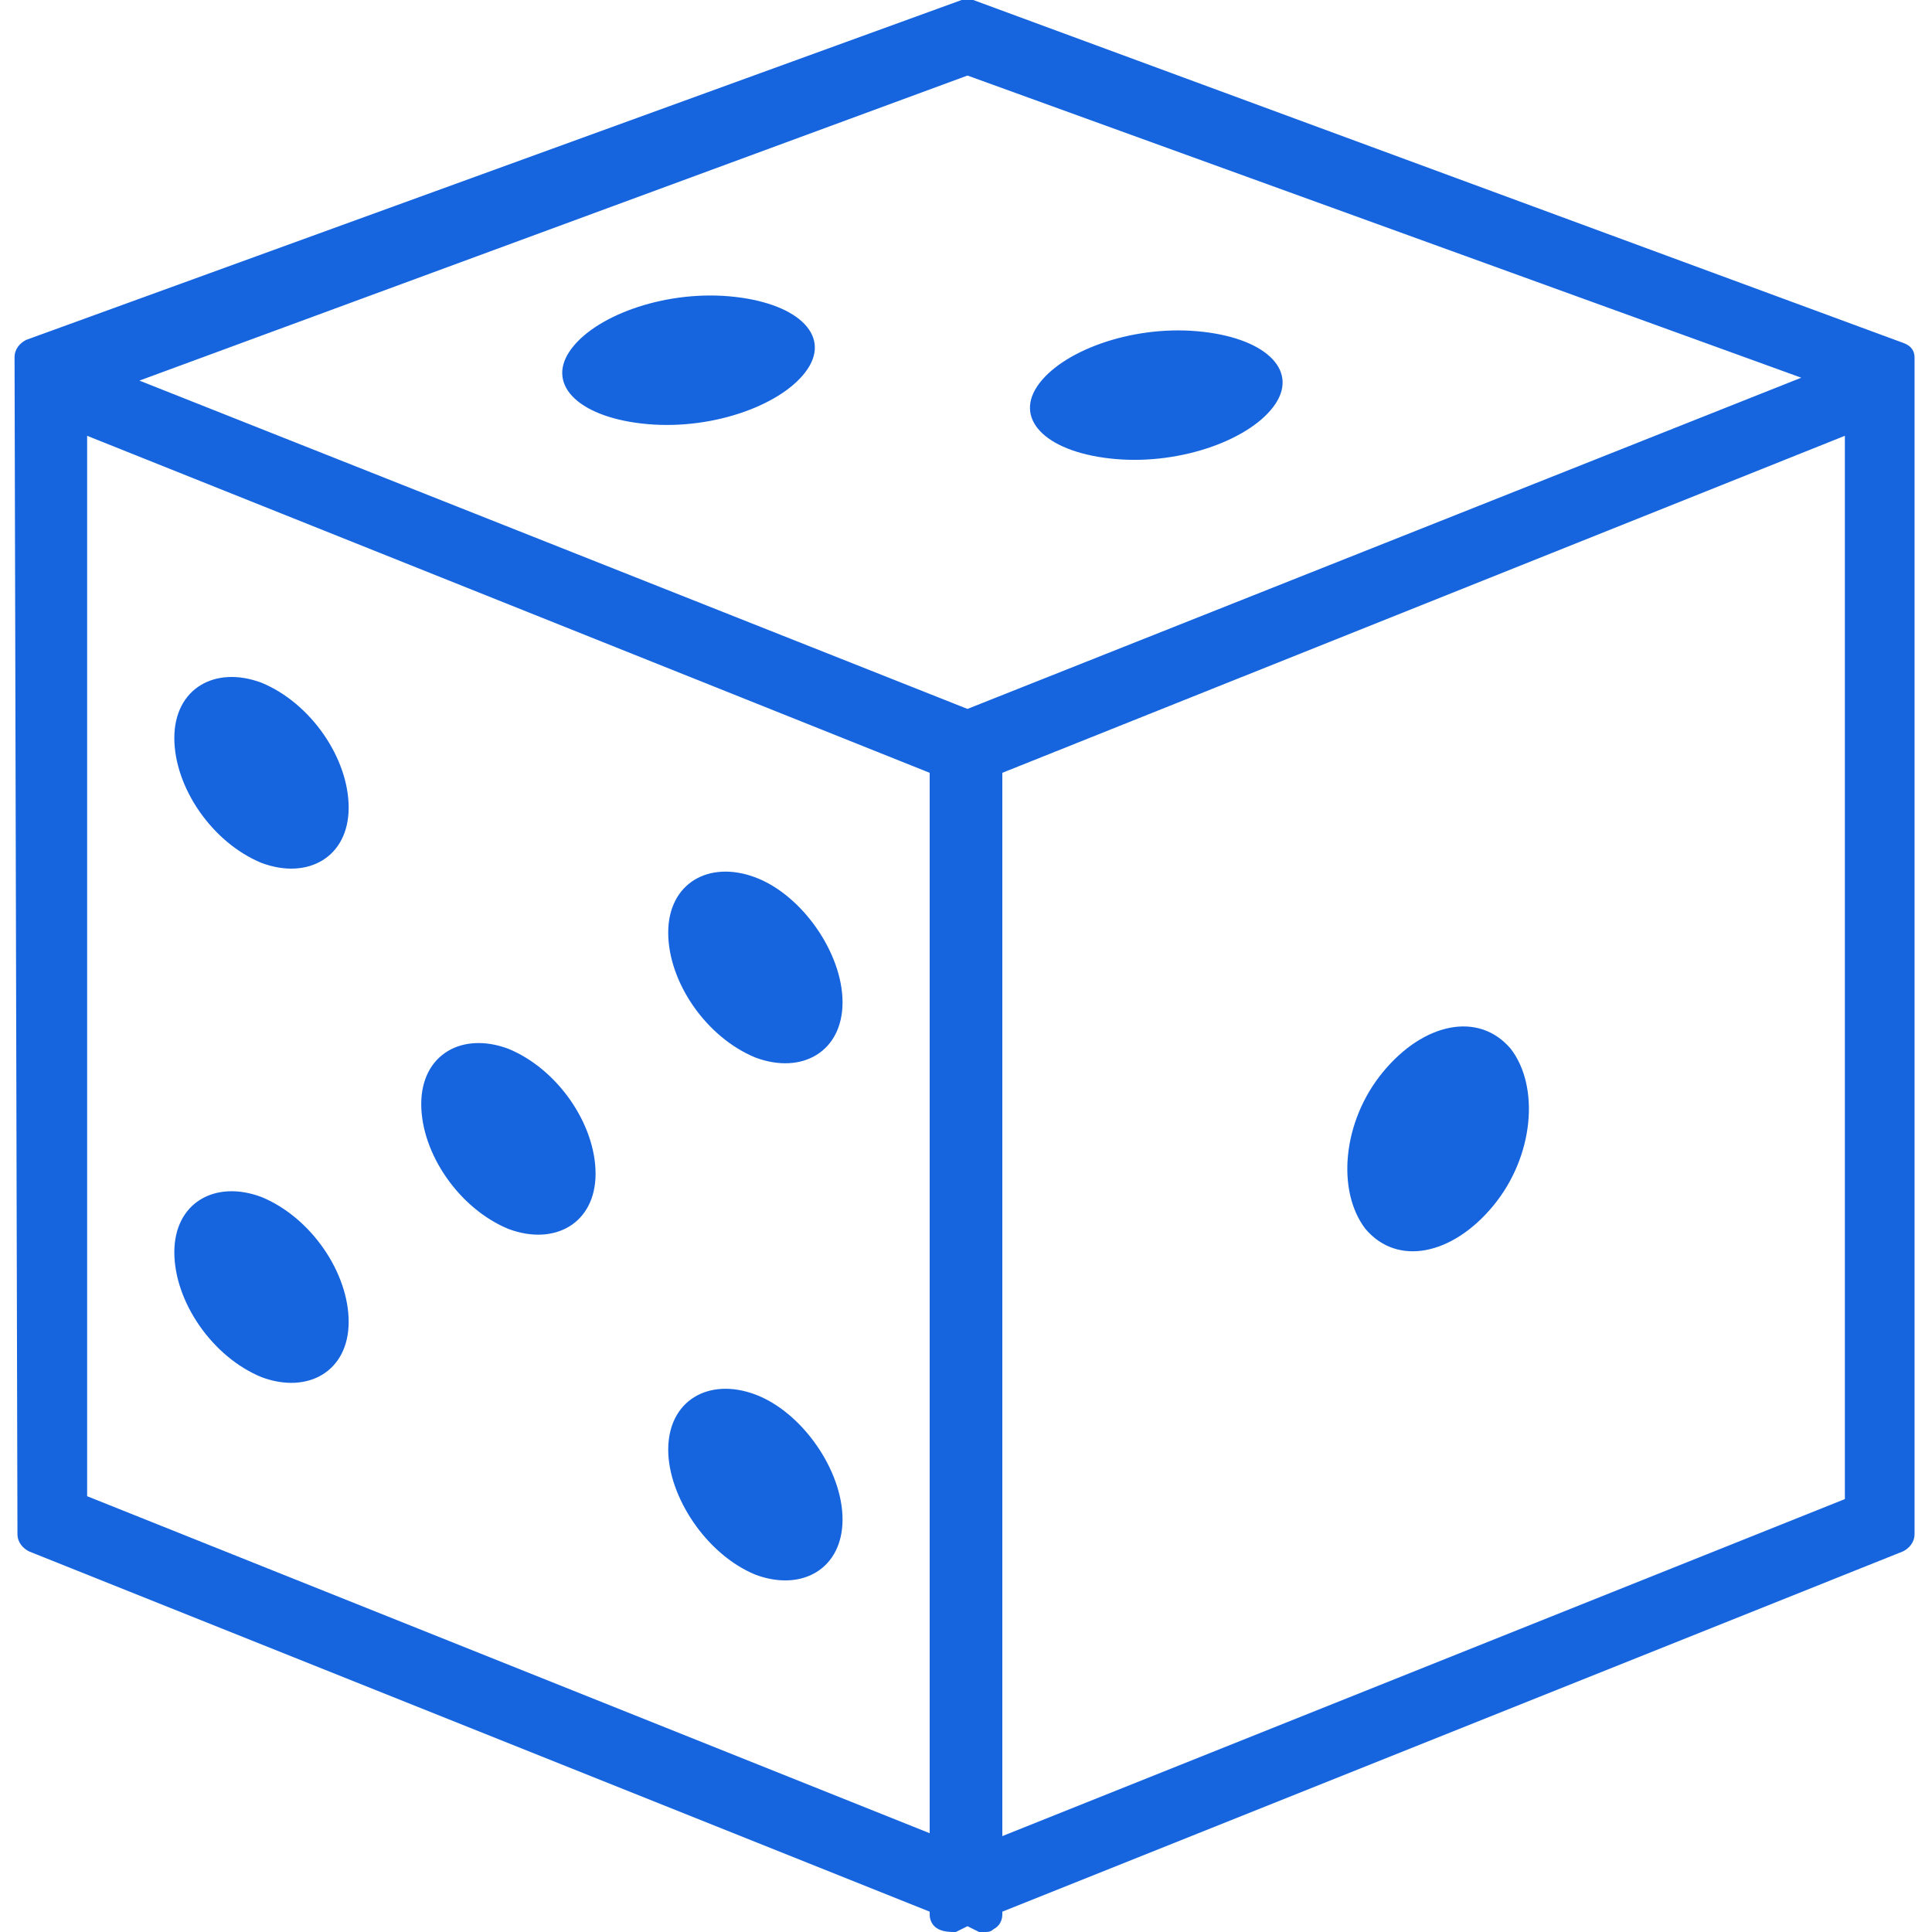 <svg width="30" height="30" viewBox="0 0 30 30" fill="none" xmlns="http://www.w3.org/2000/svg">
<path d="M29.549 5.323L15.113 0C15.068 0 14.977 0 14.932 0L0.406 5.278C0.316 5.323 0.226 5.414 0.226 5.549L0.271 23.82C0.271 23.955 0.361 24.045 0.451 24.09L14.436 29.684V29.729C14.436 29.82 14.481 29.91 14.571 29.955C14.662 30 14.752 30 14.842 30L15.023 29.91L15.203 30C15.248 30 15.293 30 15.293 30C15.338 30 15.383 30 15.429 29.955C15.519 29.91 15.564 29.82 15.564 29.729V29.684L29.549 24.09C29.639 24.045 29.729 23.955 29.729 23.82V5.549C29.729 5.459 29.684 5.368 29.549 5.323ZM14.436 28.466L1.353 23.233V6.767L14.436 12V28.466ZM15.023 11.008L2.165 5.91L15.023 1.173L27.97 5.865L15.023 11.008ZM28.647 23.278L15.564 28.511V12L28.647 6.767V23.278ZM6.541 17.143C6.541 16.376 7.173 16.015 7.895 16.286C8.662 16.602 9.248 17.459 9.248 18.226C9.248 18.992 8.617 19.353 7.895 19.083C7.128 18.767 6.541 17.91 6.541 17.143ZM2.707 11.459C2.707 10.692 3.338 10.331 4.06 10.601C4.827 10.917 5.414 11.774 5.414 12.541C5.414 13.308 4.782 13.669 4.06 13.399C3.293 13.083 2.707 12.226 2.707 11.459ZM10.376 14.481C10.376 13.714 11.008 13.353 11.729 13.624C12.451 13.895 13.083 14.797 13.083 15.564C13.083 16.331 12.451 16.692 11.729 16.421C10.962 16.105 10.376 15.248 10.376 14.481ZM2.707 19.444C2.707 18.677 3.338 18.316 4.06 18.587C4.827 18.902 5.414 19.759 5.414 20.526C5.414 21.293 4.782 21.654 4.06 21.384C3.293 21.068 2.707 20.21 2.707 19.444ZM10.376 22.511C10.376 21.744 11.008 21.384 11.729 21.654C12.451 21.925 13.083 22.827 13.083 23.594C13.083 24.361 12.451 24.722 11.729 24.451C10.962 24.135 10.376 23.233 10.376 22.511ZM12.541 5.729C12.18 6.271 11.098 6.677 10.06 6.586C9.023 6.496 8.481 6 8.842 5.459C9.203 4.917 10.286 4.511 11.323 4.601C12.361 4.692 12.902 5.188 12.541 5.729ZM19.805 6.271C19.444 6.812 18.361 7.218 17.323 7.128C16.286 7.038 15.744 6.541 16.105 6C16.466 5.459 17.549 5.053 18.587 5.143C19.624 5.233 20.165 5.729 19.805 6.271ZM21.203 19.083C20.752 18.496 20.842 17.413 21.474 16.647C22.105 15.88 22.962 15.699 23.459 16.286C23.91 16.872 23.82 17.955 23.188 18.722C22.556 19.489 21.699 19.669 21.203 19.083Z" fill="#1665DF"/>
</svg>
